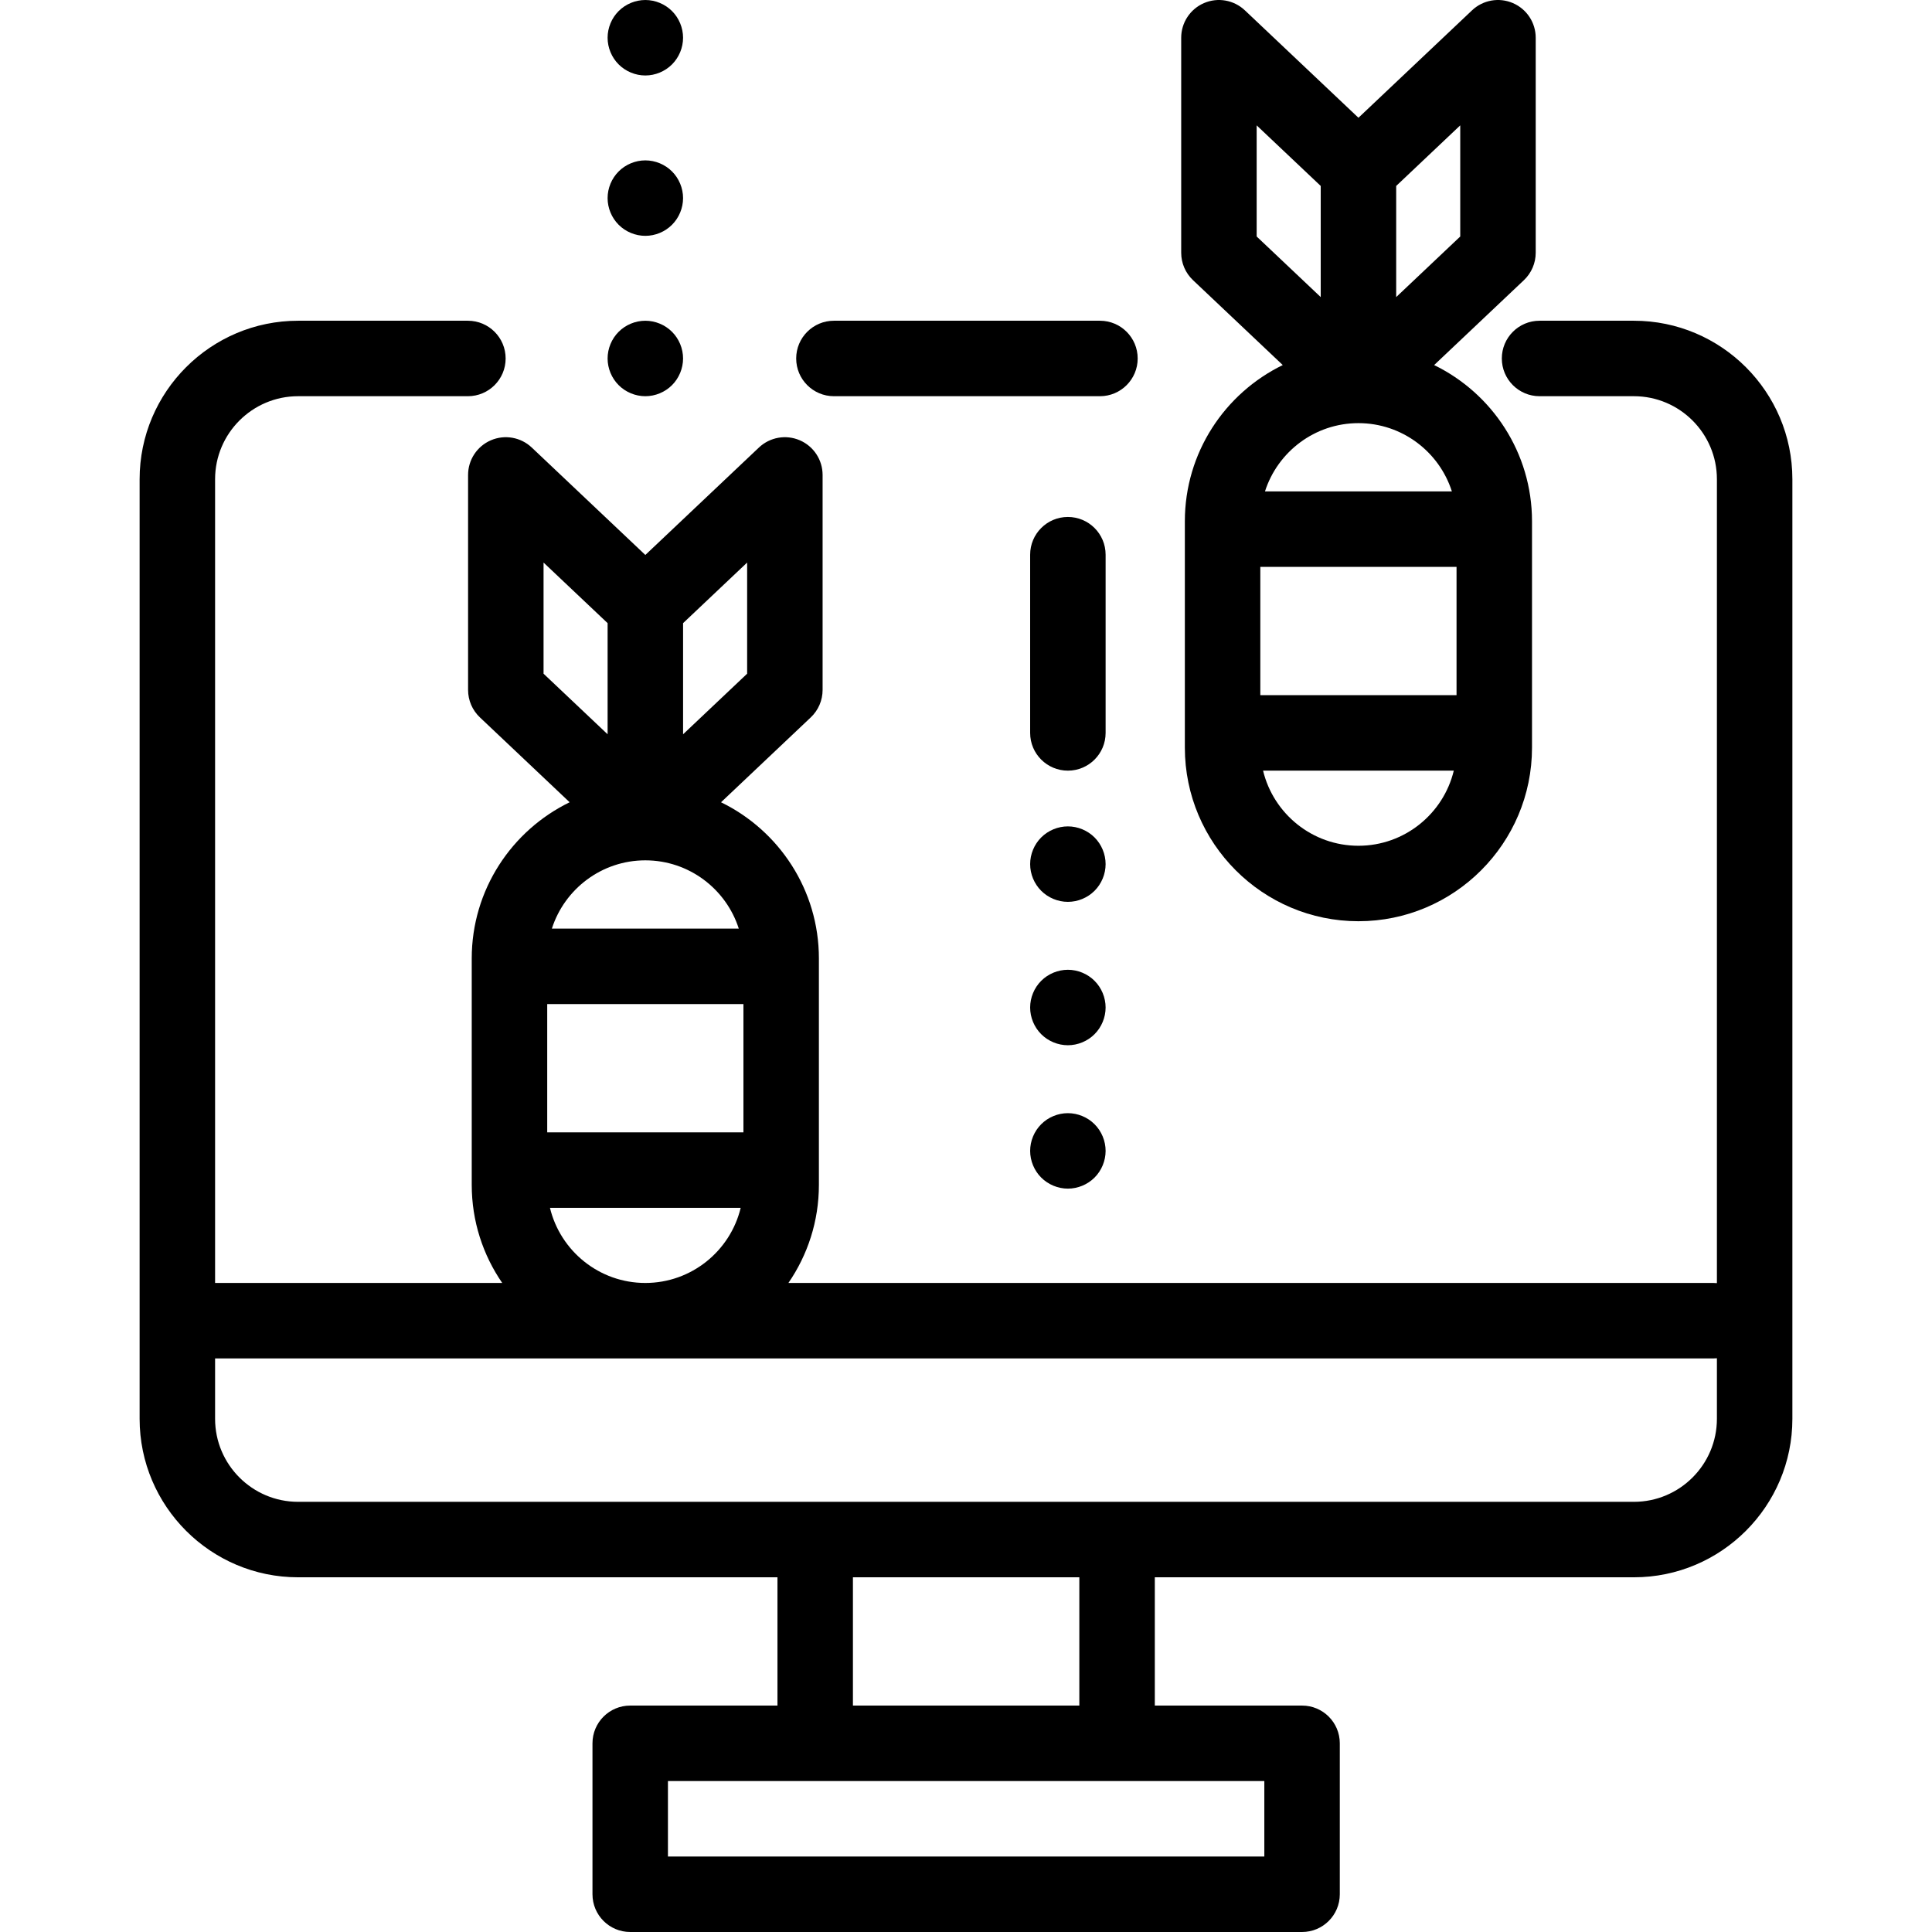 <?xml version="1.0" encoding="iso-8859-1"?>
<!-- Generator: Adobe Illustrator 19.0.0, SVG Export Plug-In . SVG Version: 6.00 Build 0)  -->
<svg version="1.1" id="Capa_1" xmlns="http://www.w3.org/2000/svg" xmlns:xlink="http://www.w3.org/1999/xlink" x="0px" y="0px"
	 viewBox="0 0 512.002 512.002" style="enable-background:new 0 0 512.002 512.002;" xml:space="preserve">
<g>
	<g>
		<path d="M406.981,66.981v-56.98c0-3.994-2.376-7.604-6.045-9.185c-3.668-1.581-7.925-0.826-10.827,1.919l-30.104,28.472
			L329.902,2.735c-2.902-2.744-7.16-3.5-10.827-1.919c-3.668,1.58-6.045,5.19-6.045,9.185v56.98c0,2.749,1.131,5.377,3.128,7.266
			l23.789,22.498C324.602,104.209,314,119.957,314,138.136v60c0,25.364,20.636,46,46,46s46-20.636,46-46v-60
			c0-18.176-10.599-33.921-25.939-41.387l23.792-22.502C405.85,72.358,406.981,69.73,406.981,66.981z M333.03,62.675V33.223
			l16.976,16.056v29.452L333.03,62.675z M360,224.137c-12.238,0-22.521-8.501-25.272-19.906h50.543
			C382.521,215.636,372.237,224.137,360,224.137z M386,184.231h-52v-34h52V184.231z M384.766,130.231h-49.534
			c3.354-10.482,13.187-18.094,24.767-18.094C371.579,112.137,381.412,119.749,384.766,130.231z M386.981,62.675l-16.976,16.056
			V49.278l16.976-16.056V62.675z"/>
	</g>
</g>
<g>
	<g>
		<path d="M291.499,84.999h-70.5c-5.523,0-10,4.478-10,10c0,5.522,4.477,10,10,10h70.5c5.523,0,10-4.478,10-10
			C301.499,89.477,297.022,84.999,291.499,84.999z"/>
	</g>
</g>
<g>
	<g>
		<path d="M433,84.999h-25c-5.523,0-10,4.478-10,10c0,5.522,4.477,10,10,10h25c12.131,0,22,9.869,22,22v213.046
			c-0.302-0.027-0.606-0.046-0.915-0.046H208.938c5.091-7.402,8.08-16.357,8.08-26v-60c0-18.176-10.599-33.921-25.939-41.387
			l23.792-22.502c1.997-1.889,3.128-4.517,3.128-7.266v-56.98c0-3.994-2.376-7.604-6.045-9.185s-7.925-0.825-10.827,1.919
			l-30.104,28.472l-30.104-28.472c-2.902-2.744-7.16-3.5-10.827-1.919c-3.668,1.58-6.045,5.19-6.045,9.185v56.98
			c0,2.749,1.131,5.377,3.128,7.266l23.788,22.498c-15.345,7.464-25.947,23.212-25.947,41.391v60c0,9.643,2.988,18.598,8.08,26H57
			v-213c0-12.131,9.869-22,22-22h45c5.523,0,10-4.478,10-10c0-5.522-4.477-10-10-10H79c-23.159,0-42,18.841-42,42v249.002
			c0,23.159,18.841,42,42,42h127.037v33.996h-39.024c-5.523,0-10,4.478-10,10v40.004c0,5.522,4.477,10,10,10h178.049
			c5.523,0,10-4.478,10-10v-40.004c0-5.522-4.477-10-10-10h-39.024v-33.996h126.963c23.159,0,42-18.841,42-42V126.999
			C475,103.84,456.158,84.999,433,84.999z M181.024,165.141L198,149.085v29.452l-16.976,16.056V165.141z M144.048,178.537v-29.452
			l16.976,16.056v29.452L144.048,178.537z M171.018,227.999c11.58,0,21.413,7.612,24.767,18.094h-49.534
			C149.605,235.611,159.437,227.999,171.018,227.999z M145.018,266.093h52v34h-52V266.093z M196.289,320.093
			c-2.75,11.405-13.034,19.906-25.272,19.906c-12.238,0-22.521-8.501-25.271-19.906H196.289z M335.061,471.997v20.004H177.012
			v-20.004H335.061z M226.036,451.997v-33.996h60v33.996H226.036z M455,376.001c0,12.131-9.87,22-22,22H79c-12.131,0-22-9.869-22-22
			v-16.002h397.085c0.309,0,0.613-0.019,0.915-0.046V376.001z"/>
	</g>
</g>
<g>
	<g>
		<path d="M283,137.001c-5.523,0-10,4.478-10,10v47.229c0,5.522,4.477,10,10,10s10-4.478,10-10v-47.229
			C293,141.479,288.523,137.001,283,137.001z"/>
	</g>
</g>
<g>
	<g>
		<path d="M290.069,221.931c-1.86-1.86-4.44-2.93-7.07-2.93s-5.21,1.069-7.07,2.93c-1.86,1.86-2.93,4.44-2.93,7.07
			s1.07,5.21,2.93,7.069c1.86,1.86,4.44,2.931,7.07,2.931s5.21-1.07,7.07-2.931c1.86-1.859,2.93-4.439,2.93-7.069
			S291.929,223.791,290.069,221.931z"/>
	</g>
</g>
<g>
	<g>
		<path d="M290.069,259.931c-1.86-1.86-4.44-2.93-7.07-2.93s-5.21,1.069-7.07,2.93c-1.86,1.86-2.93,4.44-2.93,7.07
			s1.07,5.21,2.93,7.069c1.86,1.86,4.44,2.931,7.07,2.931s5.21-1.07,7.07-2.931c1.86-1.859,2.93-4.439,2.93-7.069
			S291.929,261.791,290.069,259.931z"/>
	</g>
</g>
<g>
	<g>
		<path d="M290.07,297.931c-1.86-1.86-4.441-2.93-7.07-2.93c-2.63,0-5.21,1.069-7.07,2.93c-1.86,1.86-2.93,4.44-2.93,7.07
			s1.07,5.21,2.93,7.069c1.86,1.86,4.44,2.931,7.07,2.931s5.21-1.07,7.07-2.931c1.86-1.859,2.93-4.439,2.93-7.069
			S291.93,299.791,290.07,297.931z"/>
	</g>
</g>
<g>
	<g>
		<path d="M178.09,2.931c-1.86-1.86-4.44-2.93-7.07-2.93s-5.21,1.069-7.07,2.93c-1.86,1.86-2.93,4.44-2.93,7.07
			s1.07,5.21,2.93,7.069c1.86,1.861,4.439,2.931,7.07,2.931c2.63,0,5.21-1.07,7.07-2.931c1.86-1.859,2.93-4.439,2.93-7.069
			S179.95,4.791,178.09,2.931z"/>
	</g>
</g>
<g>
	<g>
		<path d="M178.09,45.431c-1.86-1.86-4.44-2.93-7.07-2.93s-5.21,1.069-7.07,2.93c-1.86,1.86-2.93,4.43-2.93,7.07
			c0,2.63,1.07,5.21,2.93,7.069c1.86,1.861,4.439,2.931,7.07,2.931c2.63,0,5.21-1.07,7.07-2.931c1.86-1.859,2.93-4.439,2.93-7.069
			S179.95,47.291,178.09,45.431z"/>
	</g>
</g>
<g>
	<g>
		<path d="M178.09,87.931c-1.86-1.86-4.44-2.93-7.07-2.93c-2.64,0-5.21,1.069-7.07,2.93c-1.86,1.86-2.93,4.43-2.93,7.07
			c0,2.63,1.07,5.21,2.93,7.069c1.86,1.861,4.439,2.931,7.07,2.931c2.63,0,5.21-1.07,7.07-2.931c1.86-1.859,2.93-4.439,2.93-7.069
			C181.02,92.36,179.95,89.791,178.09,87.931z"/>
	</g>
</g>
<g>
</g>
<g>
</g>
<g>
</g>
<g>
</g>
<g>
</g>
<g>
</g>
<g>
</g>
<g>
</g>
<g>
</g>
<g>
</g>
<g>
</g>
<g>
</g>
<g>
</g>
<g>
</g>
<g>
</g>
</svg>
